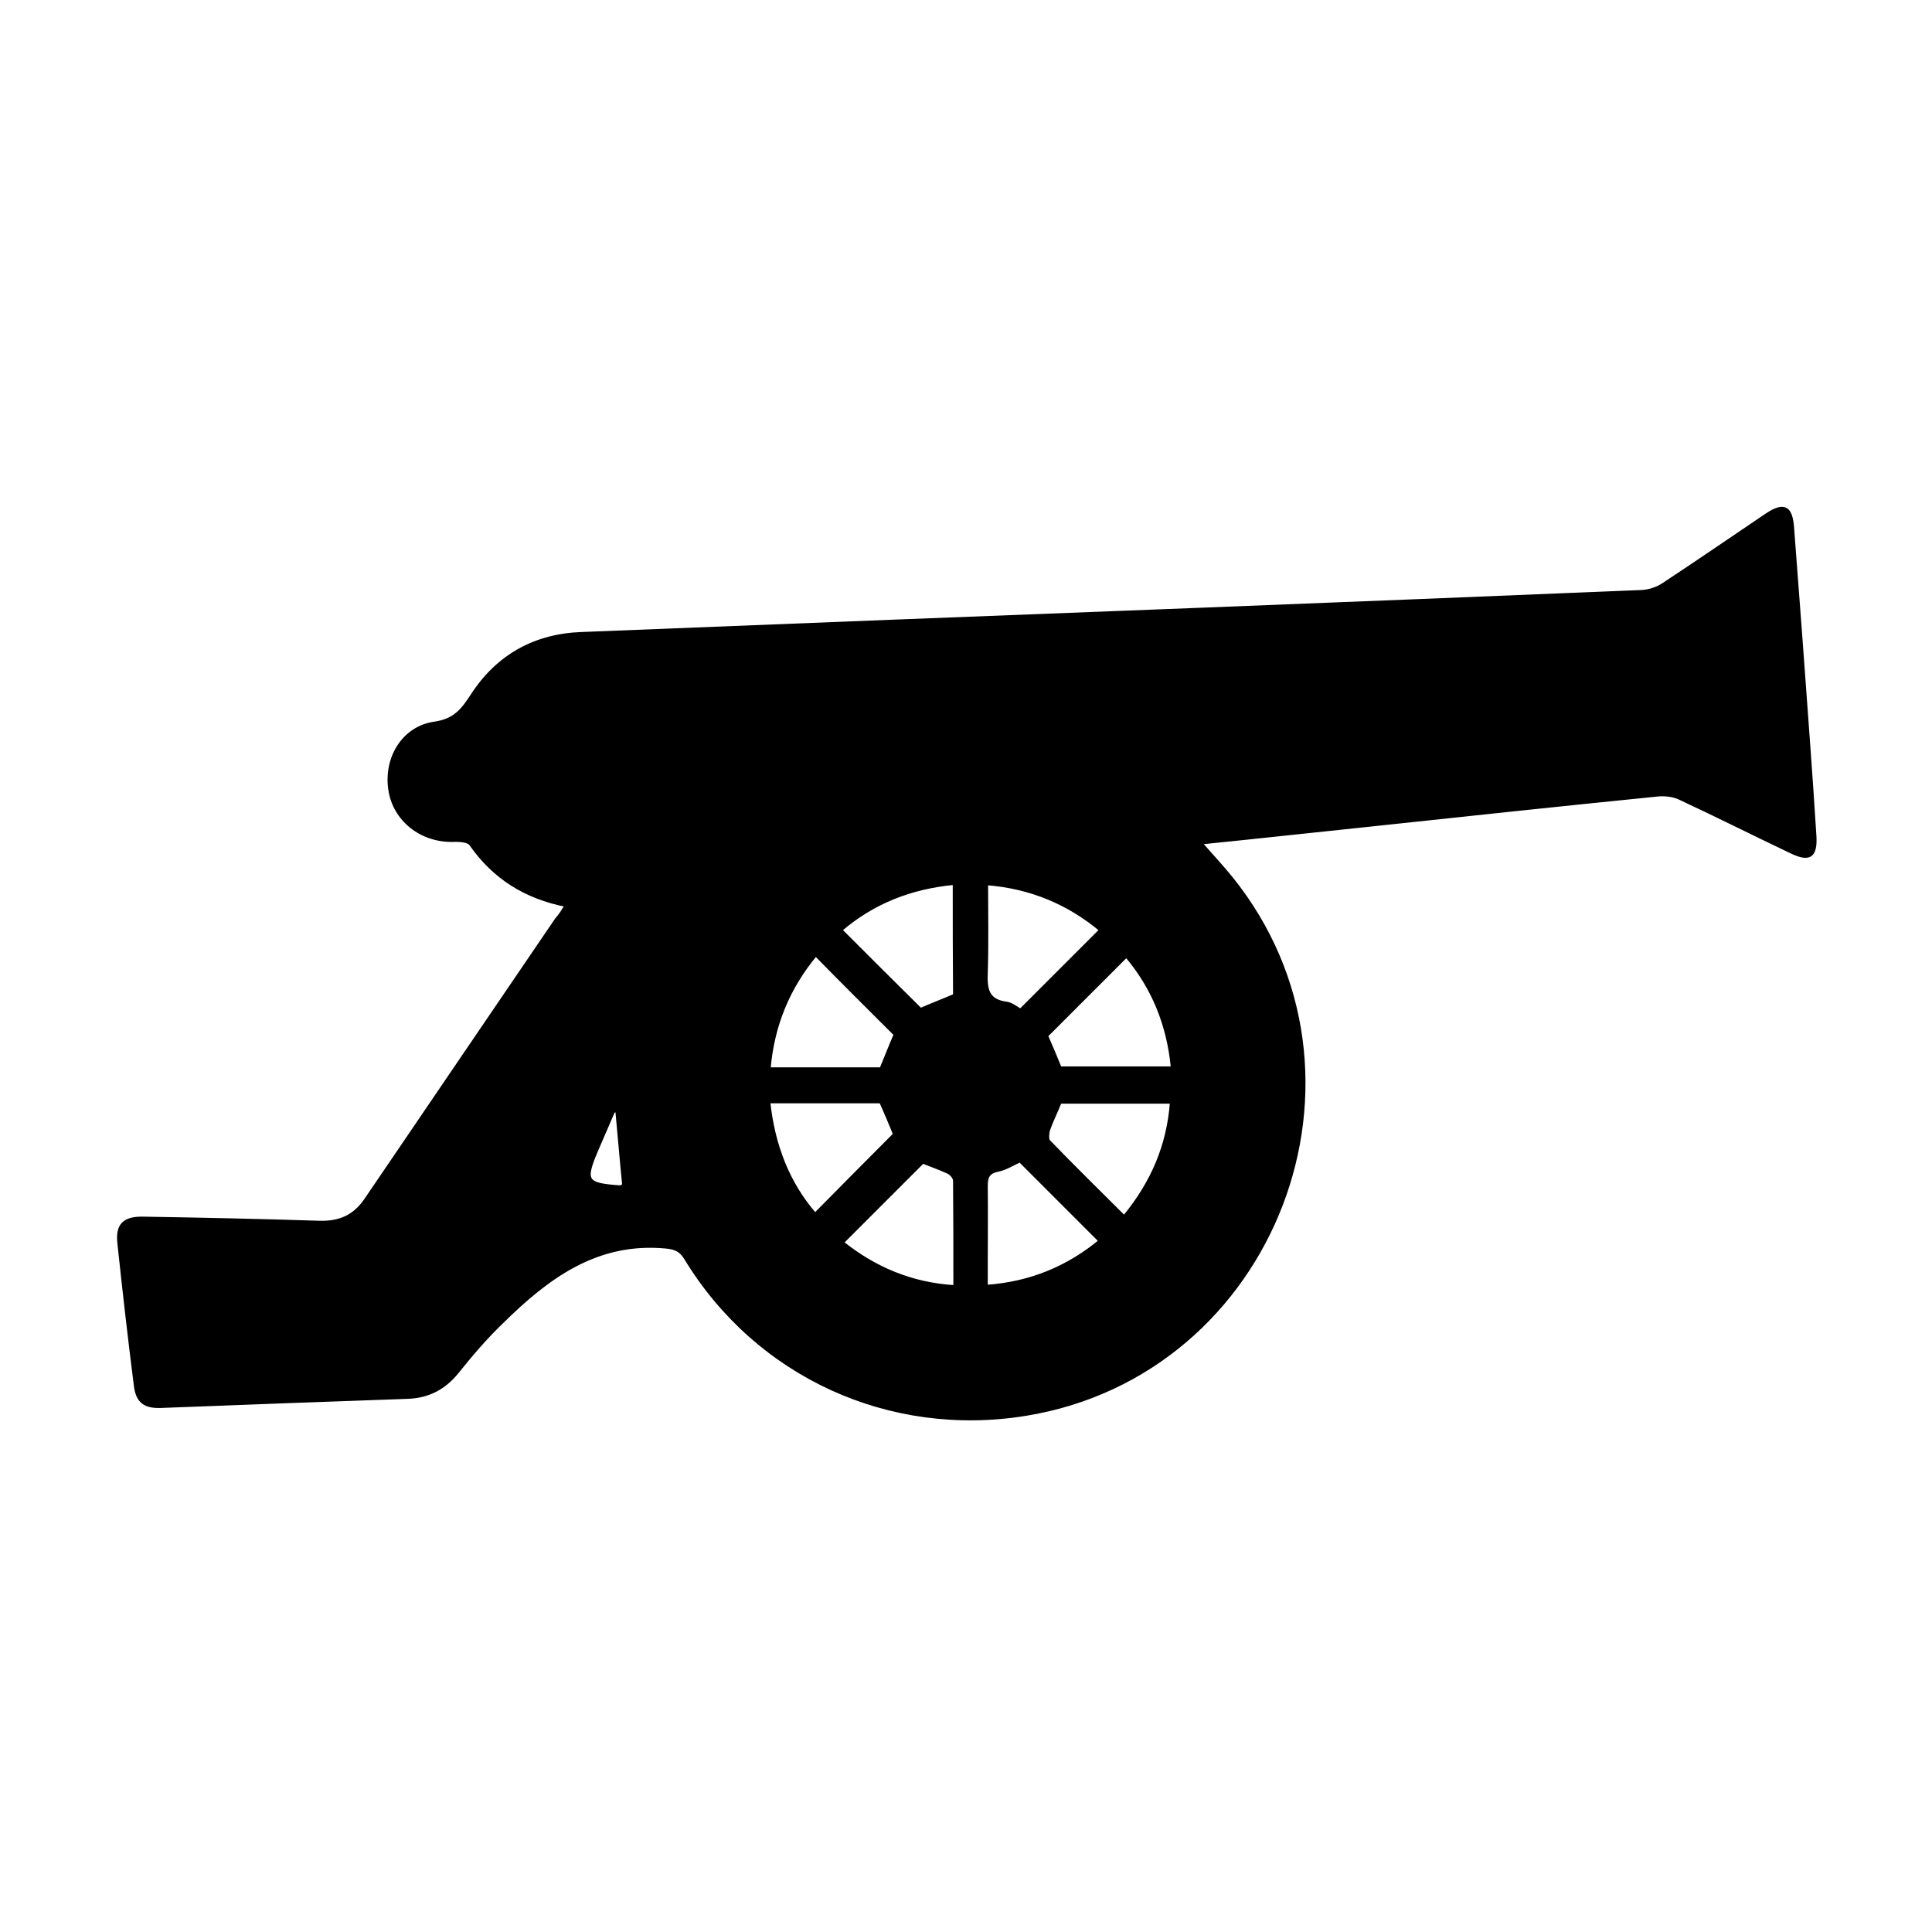 <svg xmlns="http://www.w3.org/2000/svg" viewBox="0 0 612 612">
  <path class="color-black color-main" stroke="#000" d="M179.4 286.8c-13.1-2.6-23-8.9-30.3-19.4-.8-1.1-3.7-1.3-5.6-1.2-10.1.2-18.6-6.5-20-16.1-1.5-10 4.3-19.6 14.1-21 6.5-.9 9-4.3 12-8.9 8.1-12.5 20-19 34.7-19.5 65.5-2.6 130.9-5.2 196.4-7.7 46.4-1.8 92.9-3.7 139.2-5.6 2.5-.1 5.2-1 7.2-2.4 10.9-7.2 21.7-14.6 32.5-21.9 5.4-3.6 7.7-2.6 8.2 3.9 1.8 23.2 3.5 46.6 5.2 70 .7 9.3 1.3 18.8 1.9 28.1.3 6.2-1.8 7.5-7.4 4.8-11.8-5.6-23.5-11.5-35.3-17-2-1-4.7-1.3-7-1.1-30.9 3.1-61.8 6.4-92.6 9.7-17.3 1.8-34.5 3.7-52.3 5.5 3.5 4 6.7 7.4 9.7 11.1 50.2 62.3 13.8 157.1-65.1 169.9-43.1 7-85.1-12.2-107.7-49.4-1.6-2.6-3.3-3.3-6.2-3.6-22.1-2.1-37.7 9.7-52.1 23.9-5.1 4.9-9.7 10.3-14.1 15.8-4 4.9-8.9 7.6-15.4 7.9-26.2.9-52.2 1.9-78.4 2.9-5.2.2-7.5-1.6-8.1-6.6C41 424 39.3 409 37.7 394c-.7-6 1.6-8.2 7.6-8.1 18.6.3 37.2.7 55.8 1.3 6.6.2 11.3-1.9 15-7.5 20-29.5 40.1-58.9 60.2-88.5 1.1-1.2 1.9-2.5 3.1-4.4zm79 15.6c-8.6 10.4-13.6 22.2-14.8 36.2h35.5c1.6-3.8 3-7.5 4.5-10.9-8.3-8.3-16.6-16.5-25.2-25.3zm43.9-22.6c-13.9 1.3-25.9 6.1-36 14.8 8.6 8.6 17 17 25.3 25.2 3.4-1.5 7.1-2.9 10.8-4.5-.1-11.7-.1-23.5-.1-35.5zm-10 88.3-25.5 25.5c10 8 21.7 13.2 35.7 14 0-11.6 0-22.6-.1-33.6 0-.9-1-2.1-1.9-2.6-3-1.4-6.2-2.5-8.2-3.3zm56.2 25-25.4-25.4c-2.1.9-4.5 2.5-7.1 3-3.3.7-3.6 2.5-3.6 5.2.1 8 0 15.9 0 23.9v7.7c14.3-1 26-6.1 36.1-14.4zm-12.7-54.8h35.6c-1.3-13.8-6.2-25.6-14.6-35.5l-25.3 25.3c1.3 2.9 2.8 6.5 4.3 10.2zm0 10.8c-1.3 3.3-2.7 6-3.7 8.9-.3 1-.4 2.9.1 3.5 7.7 8 15.7 15.8 23.9 24 8.9-10.8 14-22.6 15-36.4zm-92.3-.1c1.5 14 6.2 25.9 14.7 35.7 8.5-8.6 16.8-17 25.2-25.4-1.3-3.1-2.8-6.8-4.4-10.3zm79.8-29 25.4-25.4c-10.2-8.5-22.1-13.6-36.2-14.7 0 9.8.2 19-.1 28.1-.2 5.1.2 9 6.4 9.8 1.7.2 3.2 1.6 4.5 2.2zm-127.9 31.6c-.8.4-1.1.4-1.2.7-1.7 3.9-3.4 7.9-5.1 11.8-4.3 10.1-3.7 11.1 7.4 11.9.2 0 .4-.2 1.1-.6-.8-7.7-1.4-15.5-2.2-23.8z"/>
</svg>
